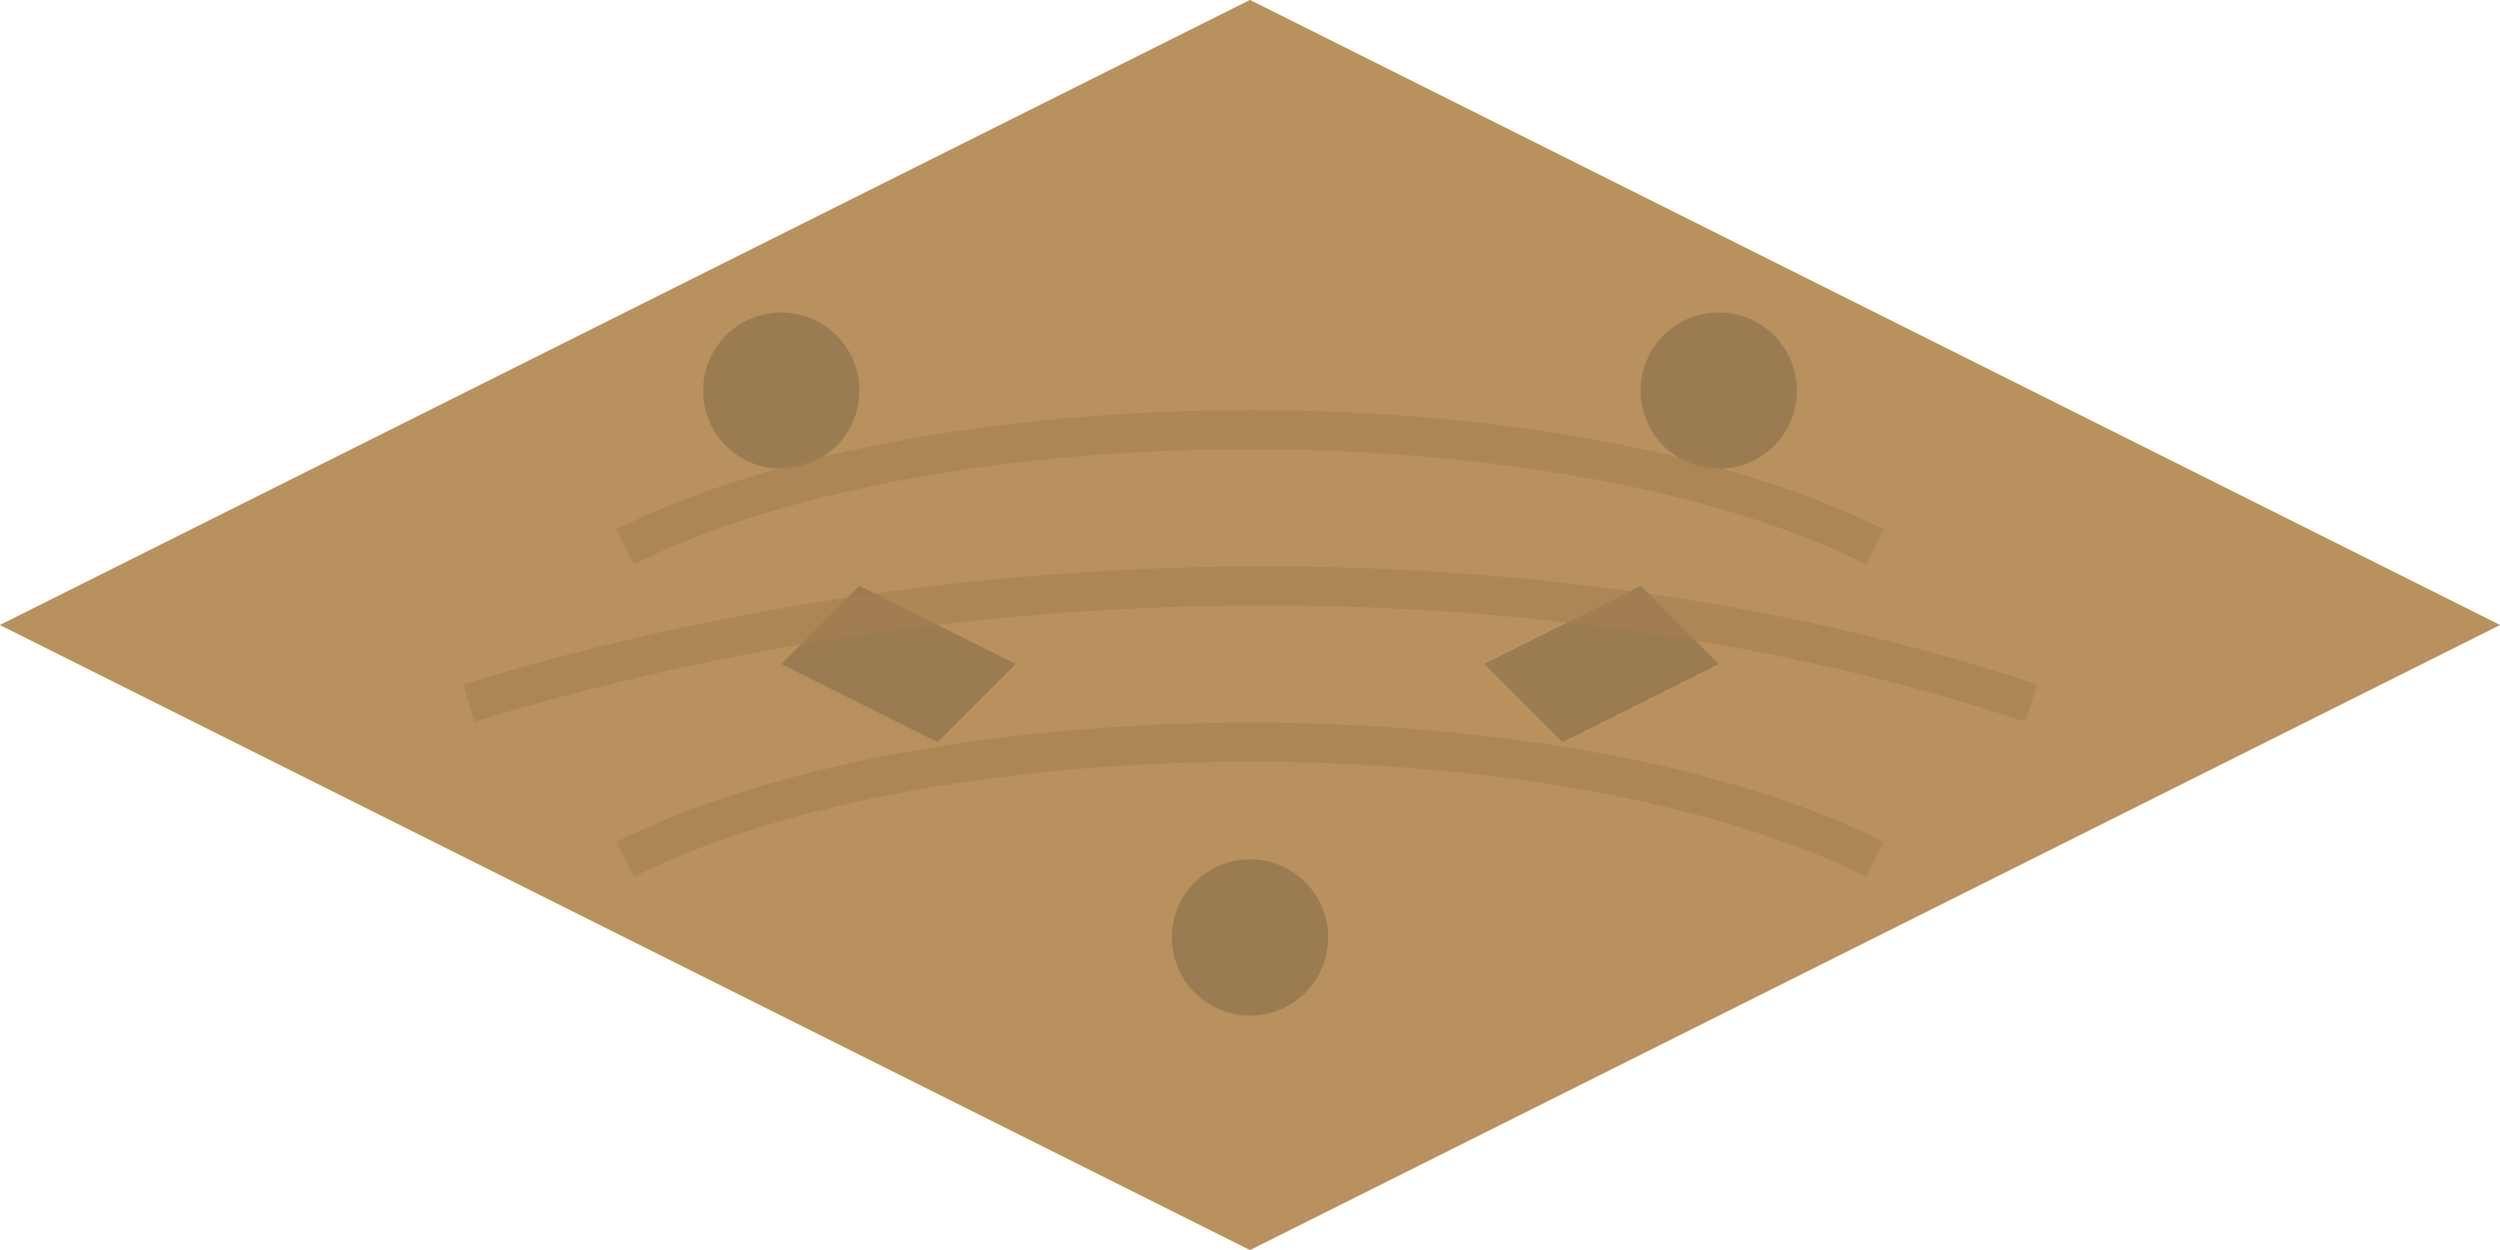 <svg width="64" height="32" viewBox="0 0 64 32" xmlns="http://www.w3.org/2000/svg">
  <!-- Isometric hill tile -->
  <polygon points="32,0 64,16 32,32 0,16" fill="#B08D57"/>
  
  <!-- Hill elevation -->
  <polygon points="32,0 64,16 32,32 0,16" fill="#C09667" fill-opacity="0.5"/>
  
  <!-- Rock details -->
  <g opacity="0.5">
    <circle cx="20" cy="10" r="2" fill="#7D6545"/>
    <circle cx="44" cy="10" r="2" fill="#7D6545"/>
    <circle cx="32" cy="24" r="2" fill="#7D6545"/>
    
    <polygon points="22,15 26,17 24,19 20,17" fill="#7D6545"/>
    <polygon points="42,15 38,17 40,19 44,17" fill="#7D6545"/>
  </g>
  
  <!-- Hill height lines -->
  <path d="M 16,14 C 24,10 40,10 48,14" stroke="#A67F51" stroke-width="1" fill="none" opacity="0.6"/>
  <path d="M 12,18 C 25,14 40,14 52,18" stroke="#A67F51" stroke-width="1" fill="none" opacity="0.6"/>
  <path d="M 16,22 C 24,18 40,18 48,22" stroke="#A67F51" stroke-width="1" fill="none" opacity="0.6"/>
</svg>
